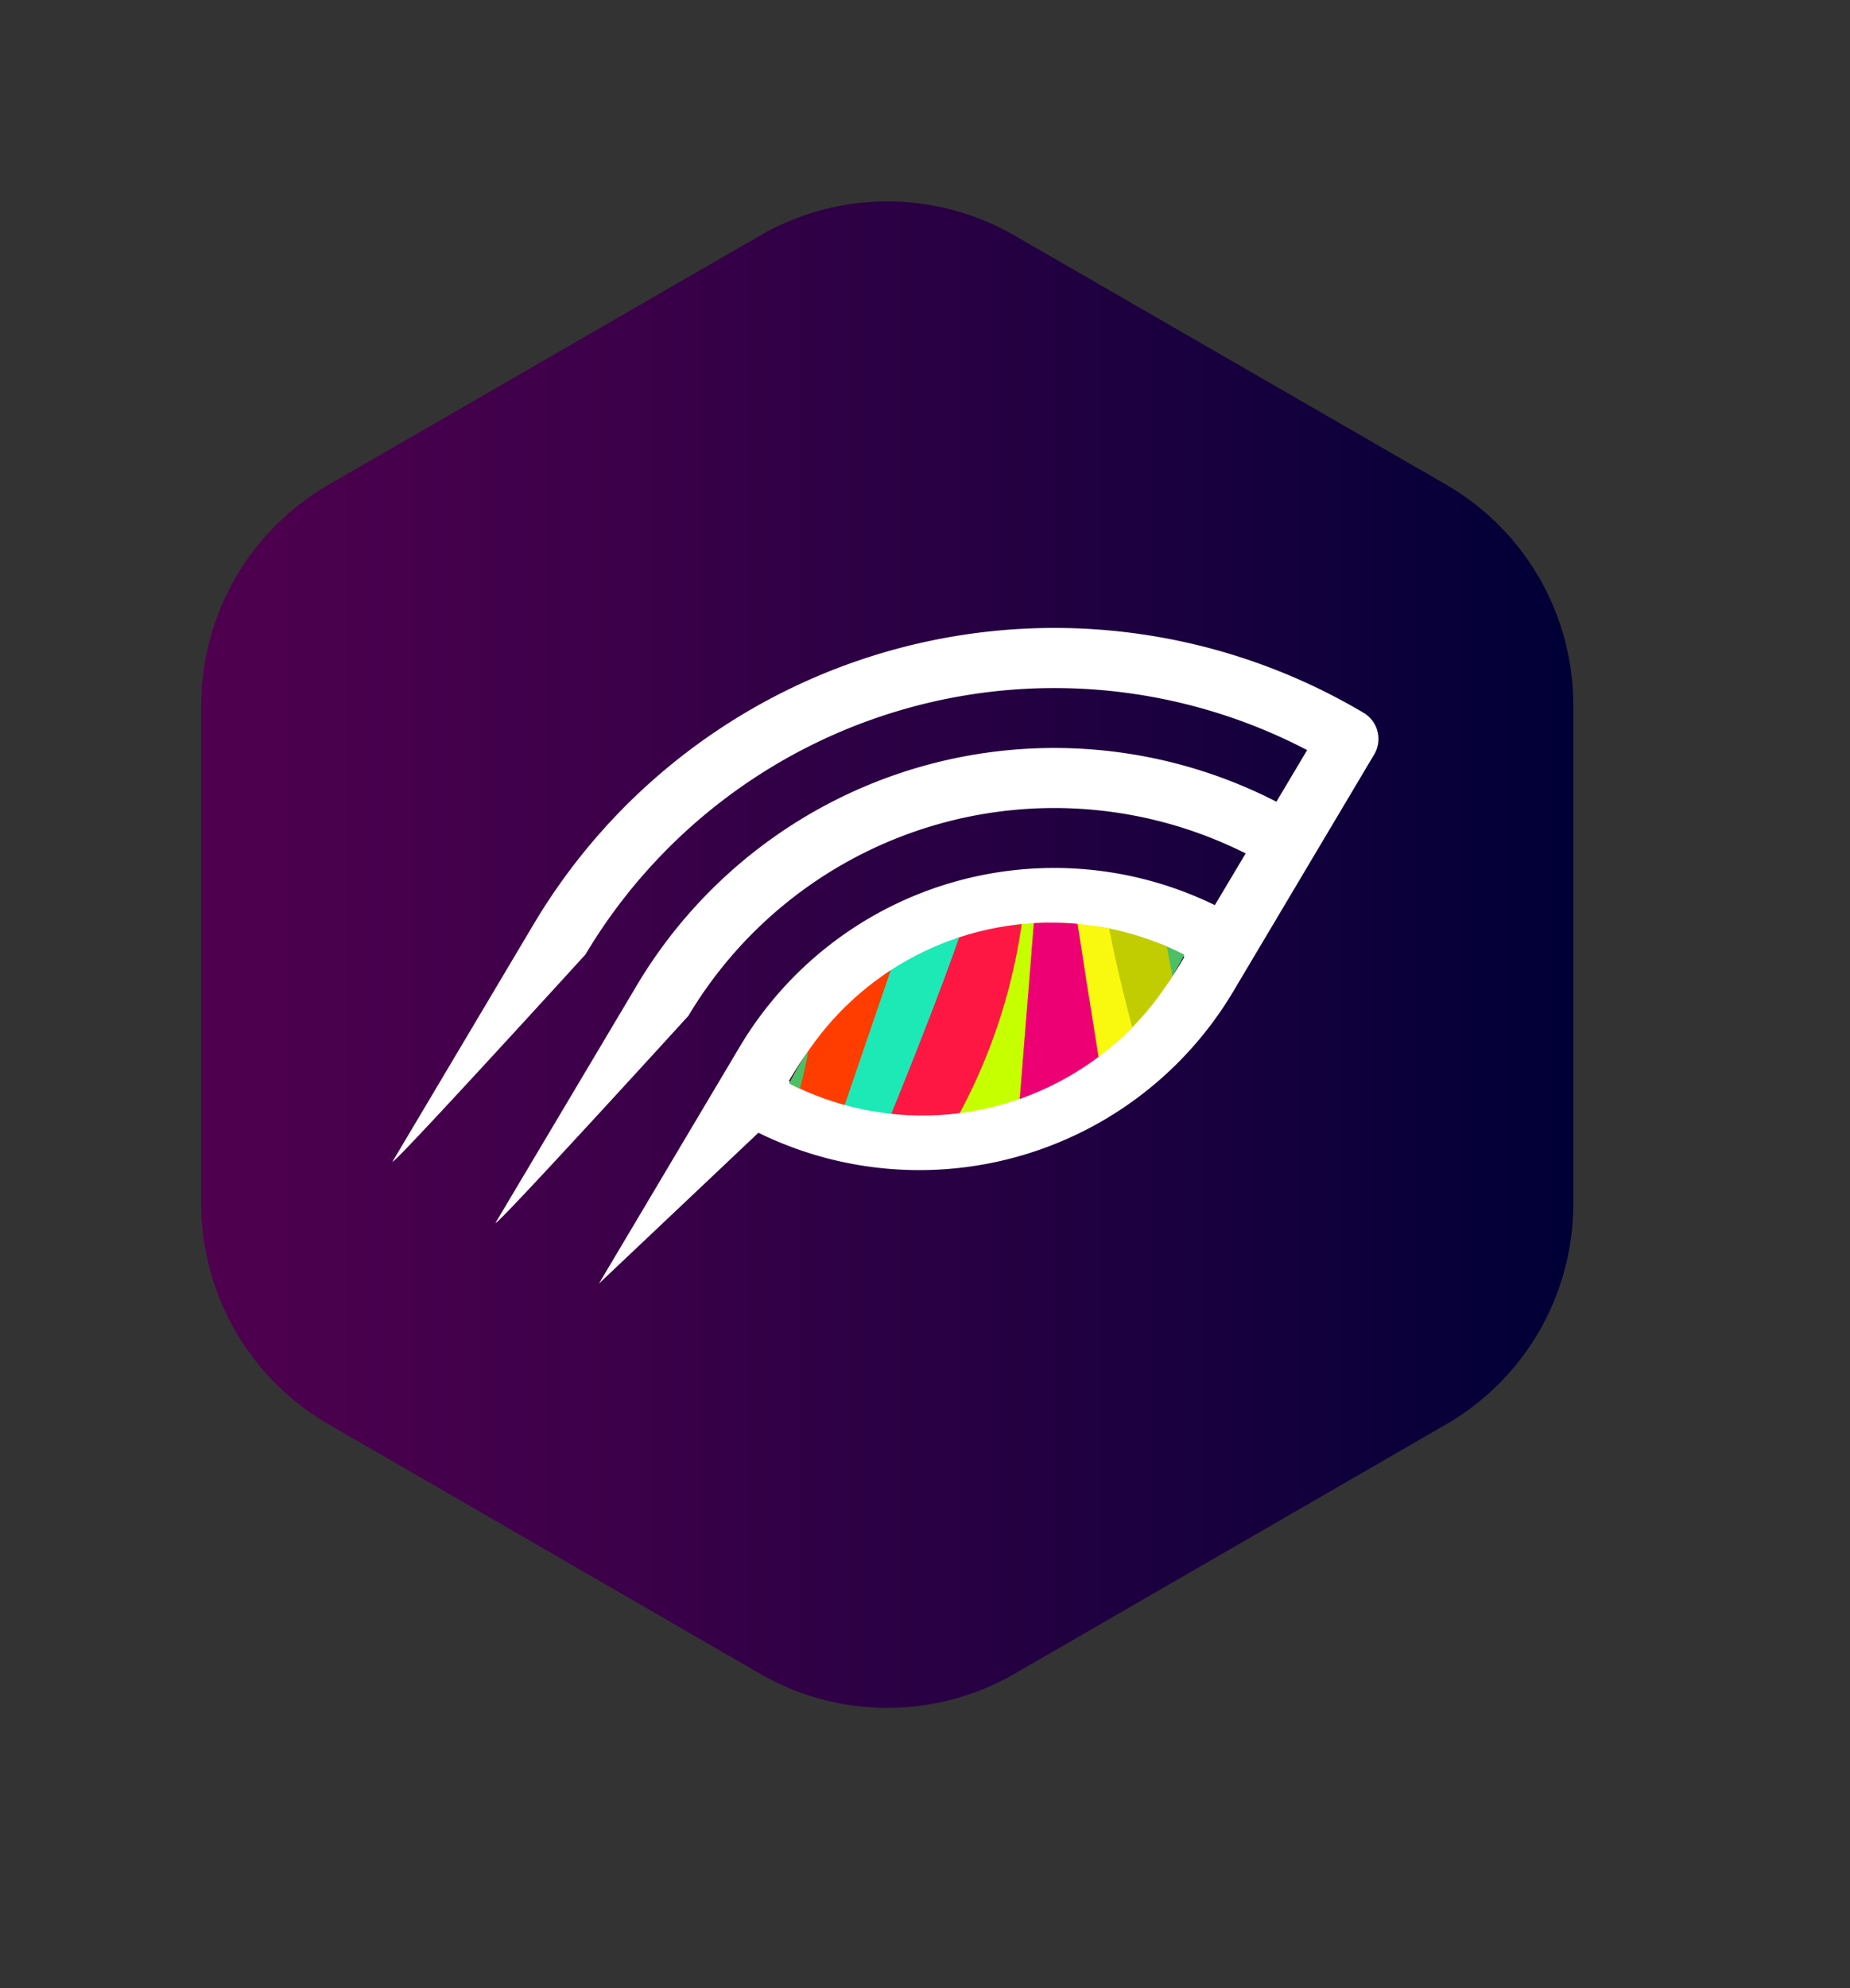 <svg xmlns="http://www.w3.org/2000/svg" viewBox="0 0 189 203">
  <rect x="0" y="0" width="189" height="203" fill="#333333" stroke="none"/>
  <defs/>
  <defs>
    <linearGradient id="linear-gradient" x1="20.56" x2="160.73" y1="97.47" y2="97.47" gradientUnits="userSpaceOnUse">
      <stop offset="0" stop-color="#4f004f"/>
      <stop offset=".26" stop-color="#3f004a"/>
      <stop offset=".76" stop-color="#16003d"/>
      <stop offset="1" stop-color="#000036"/>
    </linearGradient>
    <linearGradient id="linear-gradient-2" x1="-901.94" x2="-958.56" y1="612.58" y2="612.58" gradientTransform="rotate(-104.25 -624.467 -45.409)" gradientUnits="userSpaceOnUse">
      <stop offset="0" stop-color="#fff"/>
      <stop offset="1" stop-color="#fff"/>
    </linearGradient>
    <clipPath id="clip-path">
      <path d="M80.61 110.62A30 30 0 00121 97.48a30 30 0 00-40.38 13.14z" style="fill:none"/>
    </clipPath>
    <clipPath id="clip-path-2">
      <path d="M167.16 77.93s-26.71-23-62.73 9c0 0-21.66 18.84-32.27 19.17 0 0 49.43 37.31 85.76-17.94z" style="fill:none"/>
    </clipPath>
  </defs>
  <g style="isolation:isolate">
    <g id="Layer_2">
      <g id="Splash_Screen">
        <g id="Logo">
          <path id="base" fill="url(#linear-gradient)" d="M160.73 122.93V72a26 26 0 00-13-22.52l-44.08-25.43a26 26 0 00-26 0L33.56 49.5a26 26 0 00-13 22.5v50.91a26 26 0 0013 22.51l44.09 25.48a26 26 0 0026 0l44.08-25.46a26 26 0 0013-22.51z"/>
          <g id="eye">
            <path id="Eye-2" fill="url(#linear-gradient-2)" d="M77.48 115.66A37.32 37.32 0 00126 101.22L140.41 77a3.1 3.1 0 00-1.09-4.21 61.91 61.91 0 00-84.78 21.54l-14.4 24.21c-.87 1.46 19.67-21.08 19.67-21.08a55.79 55.79 0 0173.73-20.87l-3.14 5.27a49.65 49.65 0 00-65.33 18.73L50.66 124.8c-.86 1.45 19.67-21.08 19.67-21.08a43.54 43.54 0 0156.93-16.58l-3.15 5.28a37.39 37.39 0 00-48.52 14.43l-14.4 24.21m40.4-18.67a31 31 0 01-21-2l.23-.4A31.28 31.28 0 01121 97.69l-.23.4a31 31 0 01-19.18 14.3z"/>
            <g id="color_point" clip-path="url(#clip-path)">
              <g clip-path="url(#clip-path-2)">
                <path fill="#eef23d" d="M157.38 71.57l2.81 15.51 9.62-5.97-6.12-7.77-6.31-1.77z"/>
                <path fill="#ef7043" d="M152.57 69.14l1.1 27.77 11.91-9.38-8.21-17.76-4.8-.63z"/>
                <path fill="#fd8a00" d="M153.59 68.04l2.16 29.47-3.54 2.2-5.86-32.68 7.24 1.01z"/>
                <path fill="#f73a00" d="M143.76 67.69c-.09.34 6.92 33.44 6.92 33.44l4.82-1.28-8.34-33.79z"/>
                <path fill="#bd178d" d="M135.77 69.33l11.71 32.93 4.59.38-8.32-36.27-7.98 2.96z"/>
                <path fill="#ff0046" d="M131.47 68.87s5.16 27 15.13 38.11 1.57-3.91 1.57-3.91l-12.4-35.83z"/>
                <path fill="#2626dd" d="M123.18 73.25l8.17-5.06 13.5 35.32-4.62 5.15S120 81.75 123.18 73.25z"/>
                <path fill="#0092e3" d="M120.8 74.26s5.64 35.56 12.29 40.15 7.5-6 7.5-6-19.41-31.94-17-36.35-2.79 2.2-2.79 2.2z"/>
                <path d="M114.97 76.64l7.52 41.51 10.19-3.48-11.76-42.15-5.95 4.12z" style="fill:#4cc064"/>
                <path fill="#c1cd00" d="M112.1 78.8s-2.18 32.64 7.91 39.55 3.07-2.47 3.07-2.47-8.67-40.13-6.55-41.72-4.43 4.64-4.43 4.64z"/>
                <path fill="#f9f910" d="M107.3 81.87s2.53 34.27 7.44 37.67 4.2-3.56 4.2-3.56-10.49-31.62-5.45-36.71-6.19 2.6-6.19 2.6z"/>
                <path fill="#c6ff00" d="M105.05 83.14s-1.32 24.14-10.11 35.63 9.78.44 9.78.44 3.53-35.6 2.92-37.57-2.59 1.5-2.59 1.5z"/>
                <path fill="#ee0075" d="M106.47 83.62l-2.81 35 10.34.14s-5.84-35.36-5.41-35.72-2.12.58-2.12.58z"/>
                <path fill="#ff1744" d="M100 87.64S93.49 112.57 88.4 116s6.54 2.78 6.54 2.78a58.15 58.15 0 0010-34.2z"/>
                <path fill="#1de9b6" d="M93.22 92.6s-9.52 22.1-8.39 23.92 5.08 0 5.08 0S101.36 89 100 87.64s-6.78 4.96-6.78 4.96z"/>
                <path fill="#ff3d00" d="M85.12 97.62s-7.35 14.14-3 17.69 3.19.39 3.19.39l7.9-23.1z"/>
                <path d="M70.22 106.86s9.64 7.61 10.6 6.67 3-11.4 2.2-12.52-12.8 5.85-12.8 5.85z" style="fill:#4cc064"/>
              </g>
            </g>
          </g>
        </g>
      </g>
    </g>
  </g>
</svg>
